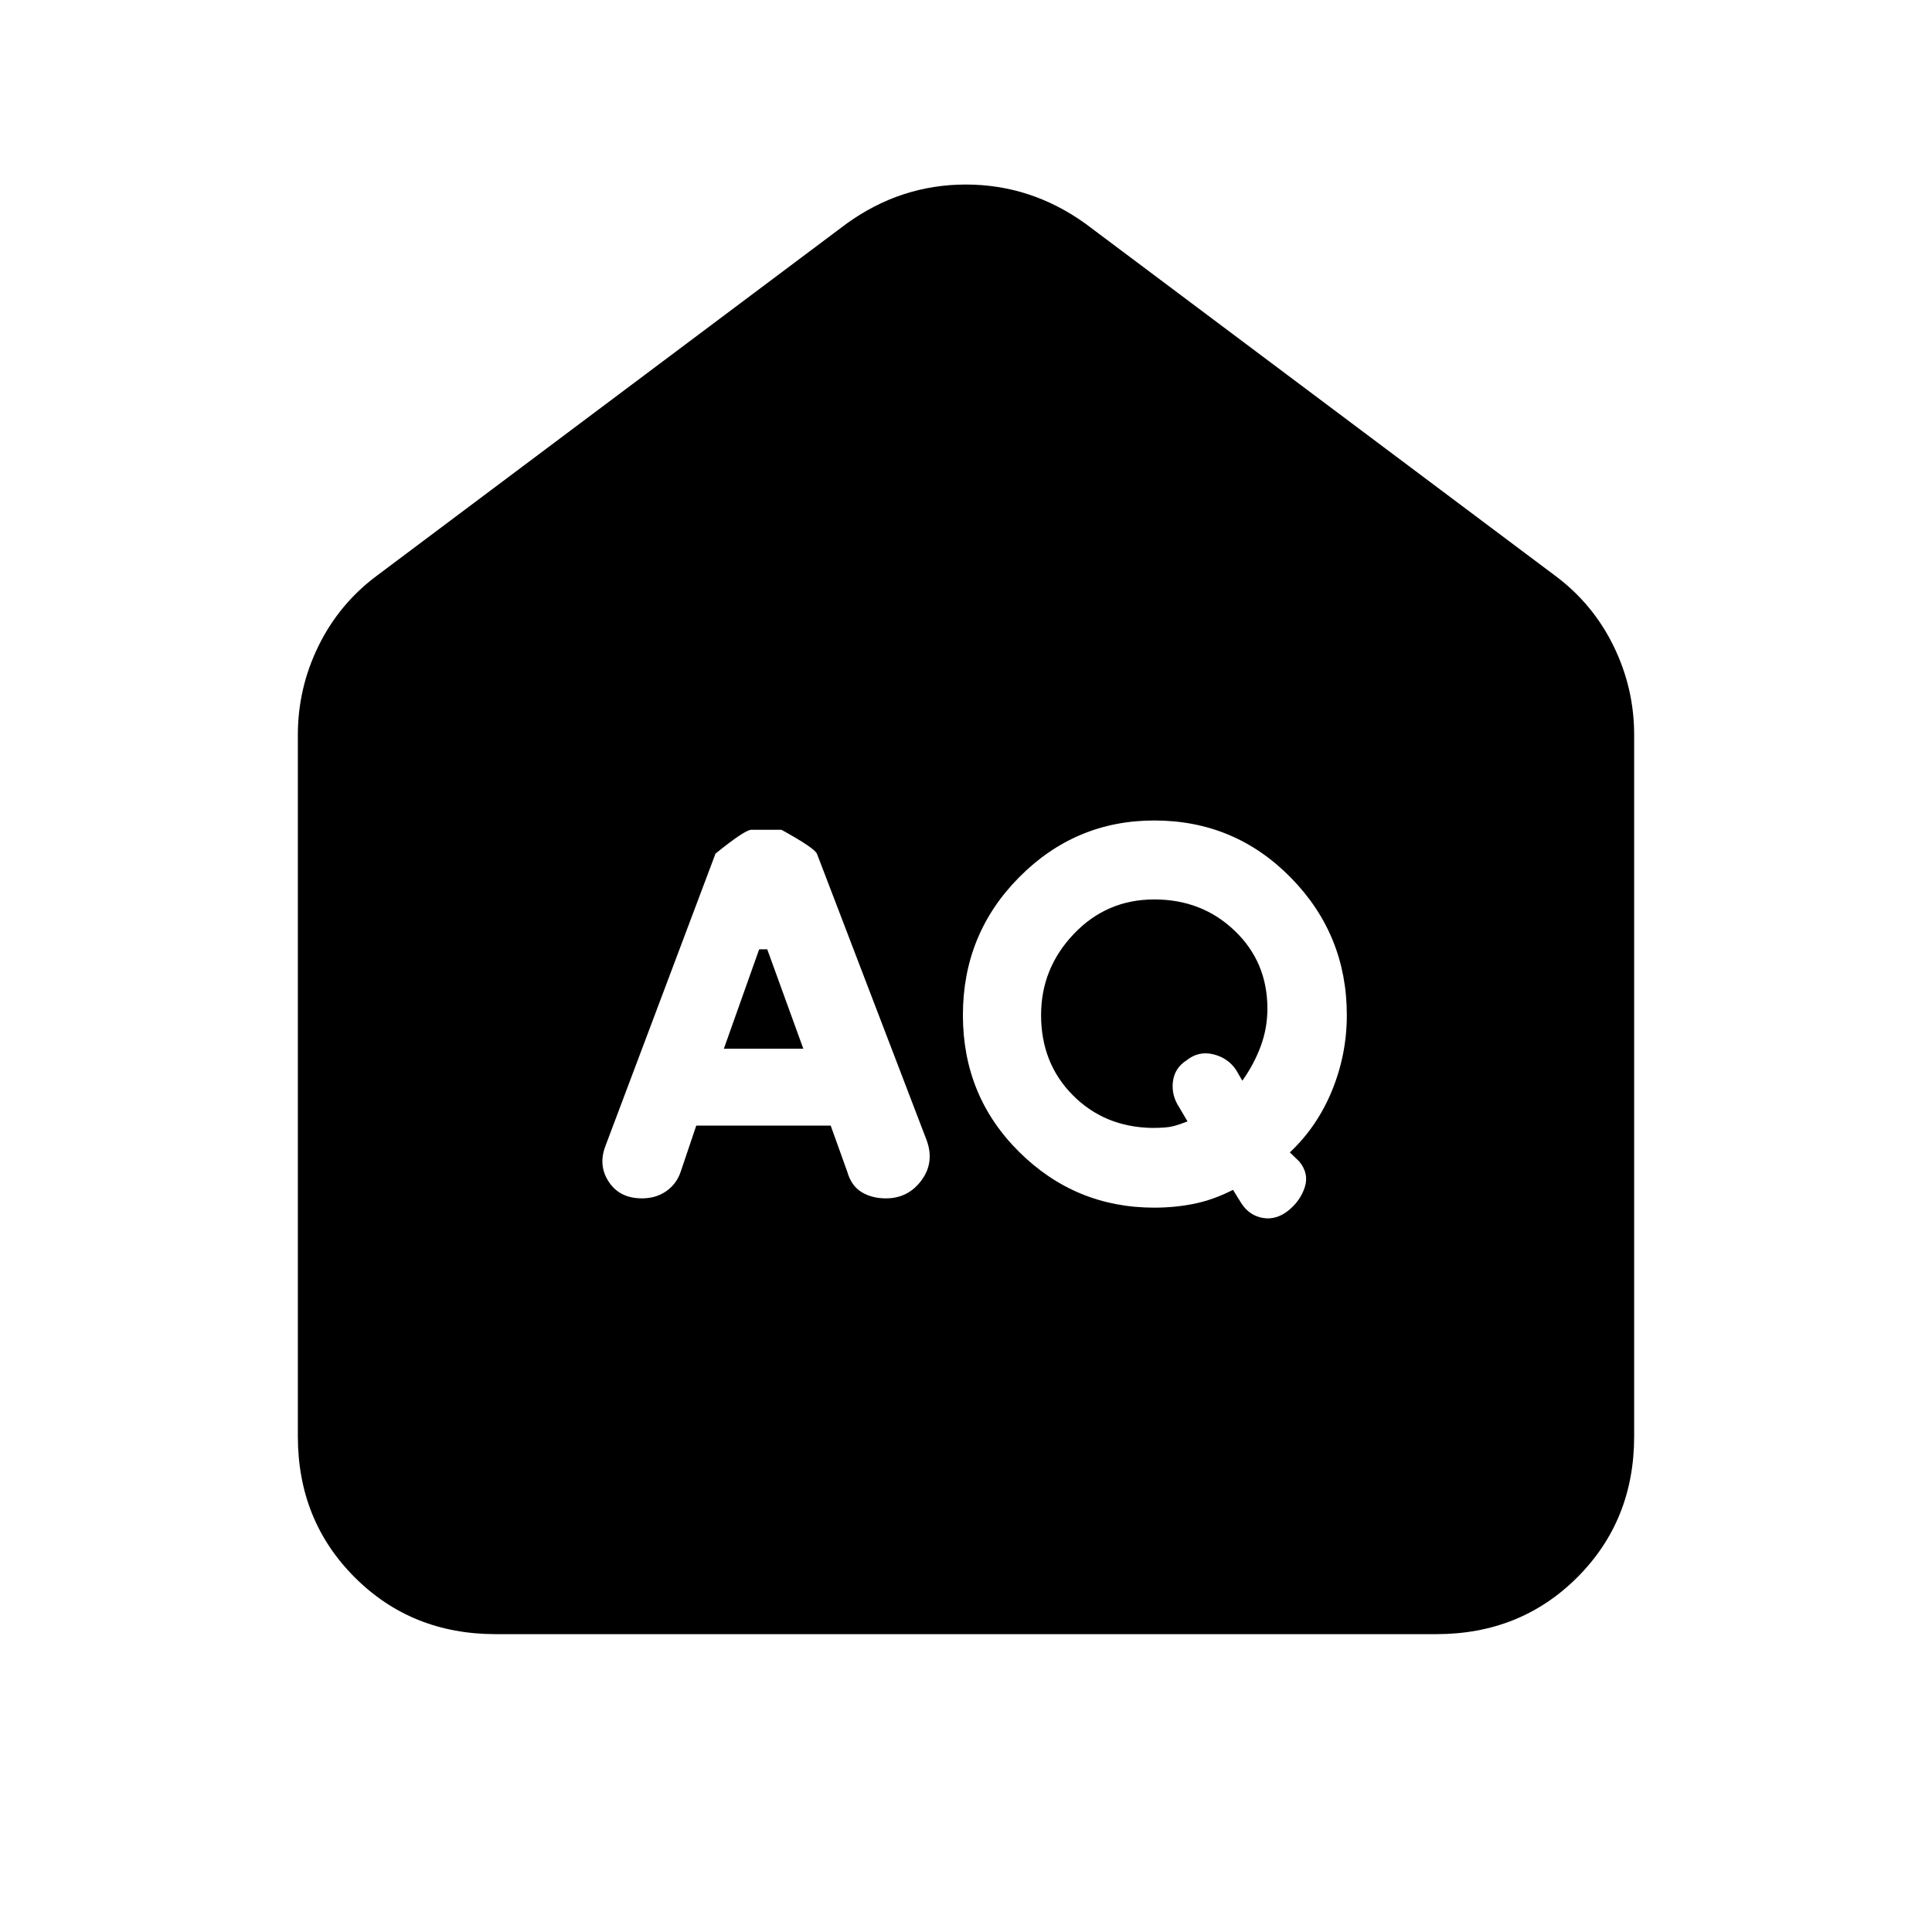 <svg xmlns="http://www.w3.org/2000/svg" height="24" viewBox="0 -960 960 960" width="24"><path d="m359.693-438.923 17.538-49.384h4l17.923 49.384h-39.461Zm212.845 39.384q-23.692-.385-39.461-16.261-15.769-15.877-15.769-39.815 0-23.261 16.304-40.361 16.303-17.1 39.961-17.1 23.657 0 39.926 15.548 16.27 15.549 16.27 38.735 0 9.639-3.308 18.6-3.308 8.962-9.154 17.193l-3.077-5.308q-4-6-11.307-7.808-7.308-1.807-13.308 2.973-6 3.835-6.808 10.643-.807 6.807 3.193 12.807l4.076 6.923q-4.134 1.616-7.331 2.423-3.196.808-10.207.808Zm-226.567-1.154h66.798L421-377.77q2 7 7.115 10.116 5.116 3.115 12.116 3.115 11 0 17.615-8.923 6.615-8.923 2.615-19.923l-54.456-142.219q-.928-2.857-17.731-12.088h-14.889q-3.231 0-17.846 11.846L300.77-390.385q-3.615 9.615 1.808 17.731 5.423 8.115 16.423 8.115 7 0 12.115-3.615 5.115-3.616 7.115-9.616l7.74-22.923Zm227.547 40.769q10.251 0 19.789-1.923 9.539-1.923 19.363-6.923l4.252 6.846q4 6 10.616 7.116 6.615 1.115 12.615-3.665 6-4.835 8.193-11.643 2.192-6.808-2.808-12.808l-4.616-4.461q13.654-12.846 20.981-30.808 7.327-17.961 7.327-37.416 0-39.981-27.871-68.34-27.872-28.358-67.821-28.358-39.149 0-67.113 28.192-27.963 28.192-27.963 68.5 0 40.307 27.957 67.999 27.958 27.692 67.099 27.692ZM246.309-148.001q-41.827 0-70.067-28.241-28.241-28.24-28.241-70.067v-348.537q0-23.173 10.183-44.038t28.74-34.807l233.692-175.154q26.953-19.461 59.322-19.461t59.446 19.461l233.692 175.154q18.557 13.942 28.74 34.807 10.183 20.865 10.183 44.038v348.537q0 41.827-28.241 70.067-28.24 28.241-70.067 28.241H246.309Z"/></svg>